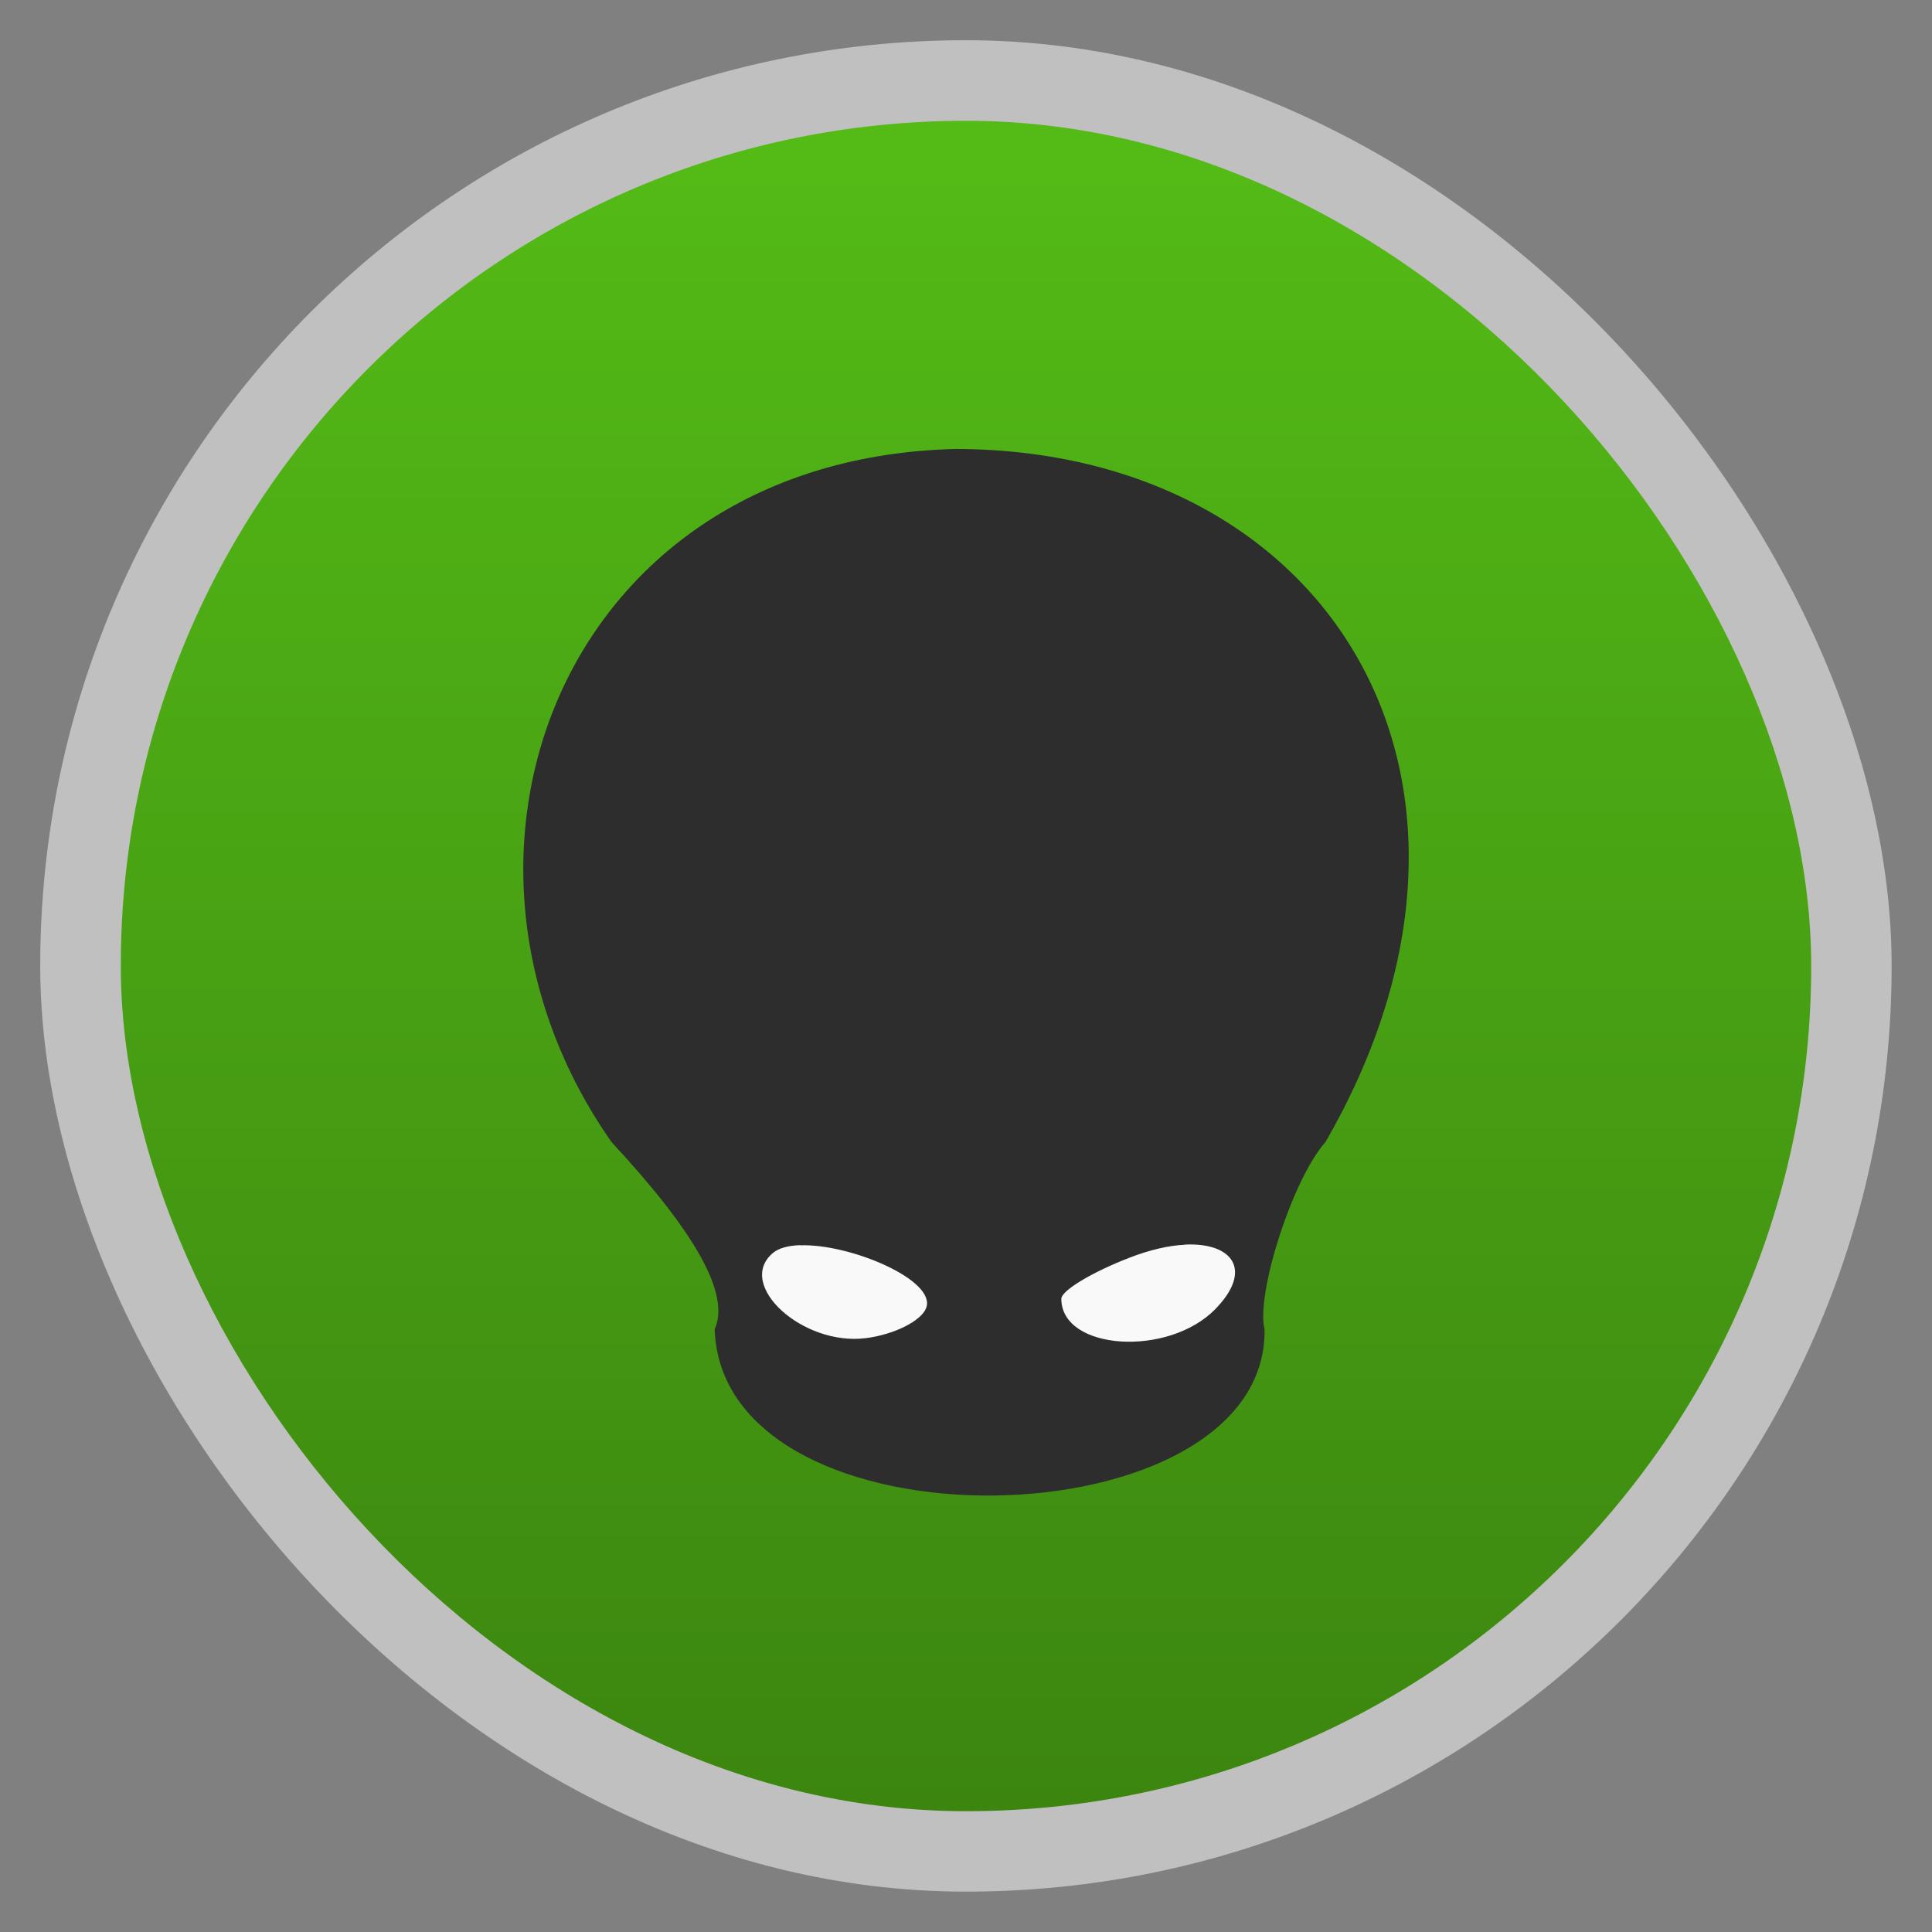 <?xml version="1.0" encoding="UTF-8" standalone="no"?>
<svg
   xmlns:dc="http://purl.org/dc/elements/1.1/"
   xmlns:cc="http://creativecommons.org/ns#"
   xmlns:rdf="http://www.w3.org/1999/02/22-rdf-syntax-ns#"
   xmlns:svg="http://www.w3.org/2000/svg"
   xmlns="http://www.w3.org/2000/svg"
   xmlns:xlink="http://www.w3.org/1999/xlink"
   xmlns:sodipodi="http://sodipodi.sourceforge.net/DTD/sodipodi-0.dtd"
   xmlns:inkscape="http://www.inkscape.org/namespaces/inkscape"
   width="48"
   viewBox="0 0 13.547 13.547"
   height="48"
   id="svg2"
   version="1.1"
   inkscape:version="0.48.4 r9939"
   sodipodi:docname="alienarena.svg">
  <rect x="0" y="0" width="13.547" height="13.547" fill="#808080" stroke="none"/>
  <sodipodi:namedview
     pagecolor="#ffffff"
     bordercolor="#666666"
     borderopacity="1"
     objecttolerance="10"
     gridtolerance="10"
     guidetolerance="10"
     inkscape:pageopacity="0"
     inkscape:pageshadow="2"
     inkscape:window-width="1366"
     inkscape:window-height="742"
     id="namedview20"
     showgrid="false"
     inkscape:zoom="29.829302"
     inkscape:cx="24.40678"
     inkscape:cy="10.590367"
     inkscape:window-x="0"
     inkscape:window-y="26"
     inkscape:window-maximized="1"
     inkscape:current-layer="svg2" />
  <defs
     id="defs4">
    <linearGradient
       gradientTransform="matrix(1.105 0 0 1.105 -134.279 -295.762)"
       xlink:href="#linearGradient4460-8"
       id="linearGradient3834"
       y1="279.096"
       y2="268.33"
       gradientUnits="userSpaceOnUse"
       x2="0" />
    <linearGradient
       id="linearGradient4460-8">
      <stop
         offset="0"
         style="stop-color:#3c8610"
         id="stop8" />
      <stop
         offset="1"
         style="stop-color:#54bc16"
         id="stop10" />
    </linearGradient>
  </defs>
  <g
     style="fill-rule:evenodd"
     id="g12">
    <rect
       width="12.982"
       x=".282"
       y=".282"
       rx="6.491"
       height="12.982"
       style="opacity:.5;fill:#fff"
       id="rect14" />
    <rect
       width="11.853"
       x=".847"
       y=".847"
       rx="5.926"
       height="11.853"
       style="fill:url(#linearGradient3834)"
       id="rect16" />
  </g>
  <rect
     style="fill:#f9f9f9;fill-opacity:1;stroke:none"
     id="rect2999"
     width="3.482"
     height="1.126"
     x="5.213"
     y="8.589" />
  <path
     style="fill:#2d2d2d"
     d="m 6.702,3.148 c -2.759,0.067 -3.817,2.857 -2.414,4.86 0.599,0.646 0.832,1.07 0.723,1.313 0.055,1.595 3.876,1.513 3.856,3e-6 C 8.805,9.076 9.062,8.268 9.294,8.008 10.749,5.487 9.336,3.155 6.702,3.148 z m 1.606,5.579 c 0.335,-0.016 0.48,0.178 0.215,0.451 -0.331,0.341 -1.081,0.291 -1.081,-0.071 0,-0.057 0.214,-0.186 0.475,-0.287 0.146,-0.057 0.28,-0.087 0.391,-0.092 z m -2.698,0.005 c 0.351,-0.013 0.959,0.245 0.884,0.44 -0.035,0.091 -0.225,0.186 -0.423,0.211 -0.443,0.056 -0.913,-0.373 -0.653,-0.596 0.042,-0.036 0.11,-0.053 0.191,-0.056 z"
     id="path18" />
</svg>
